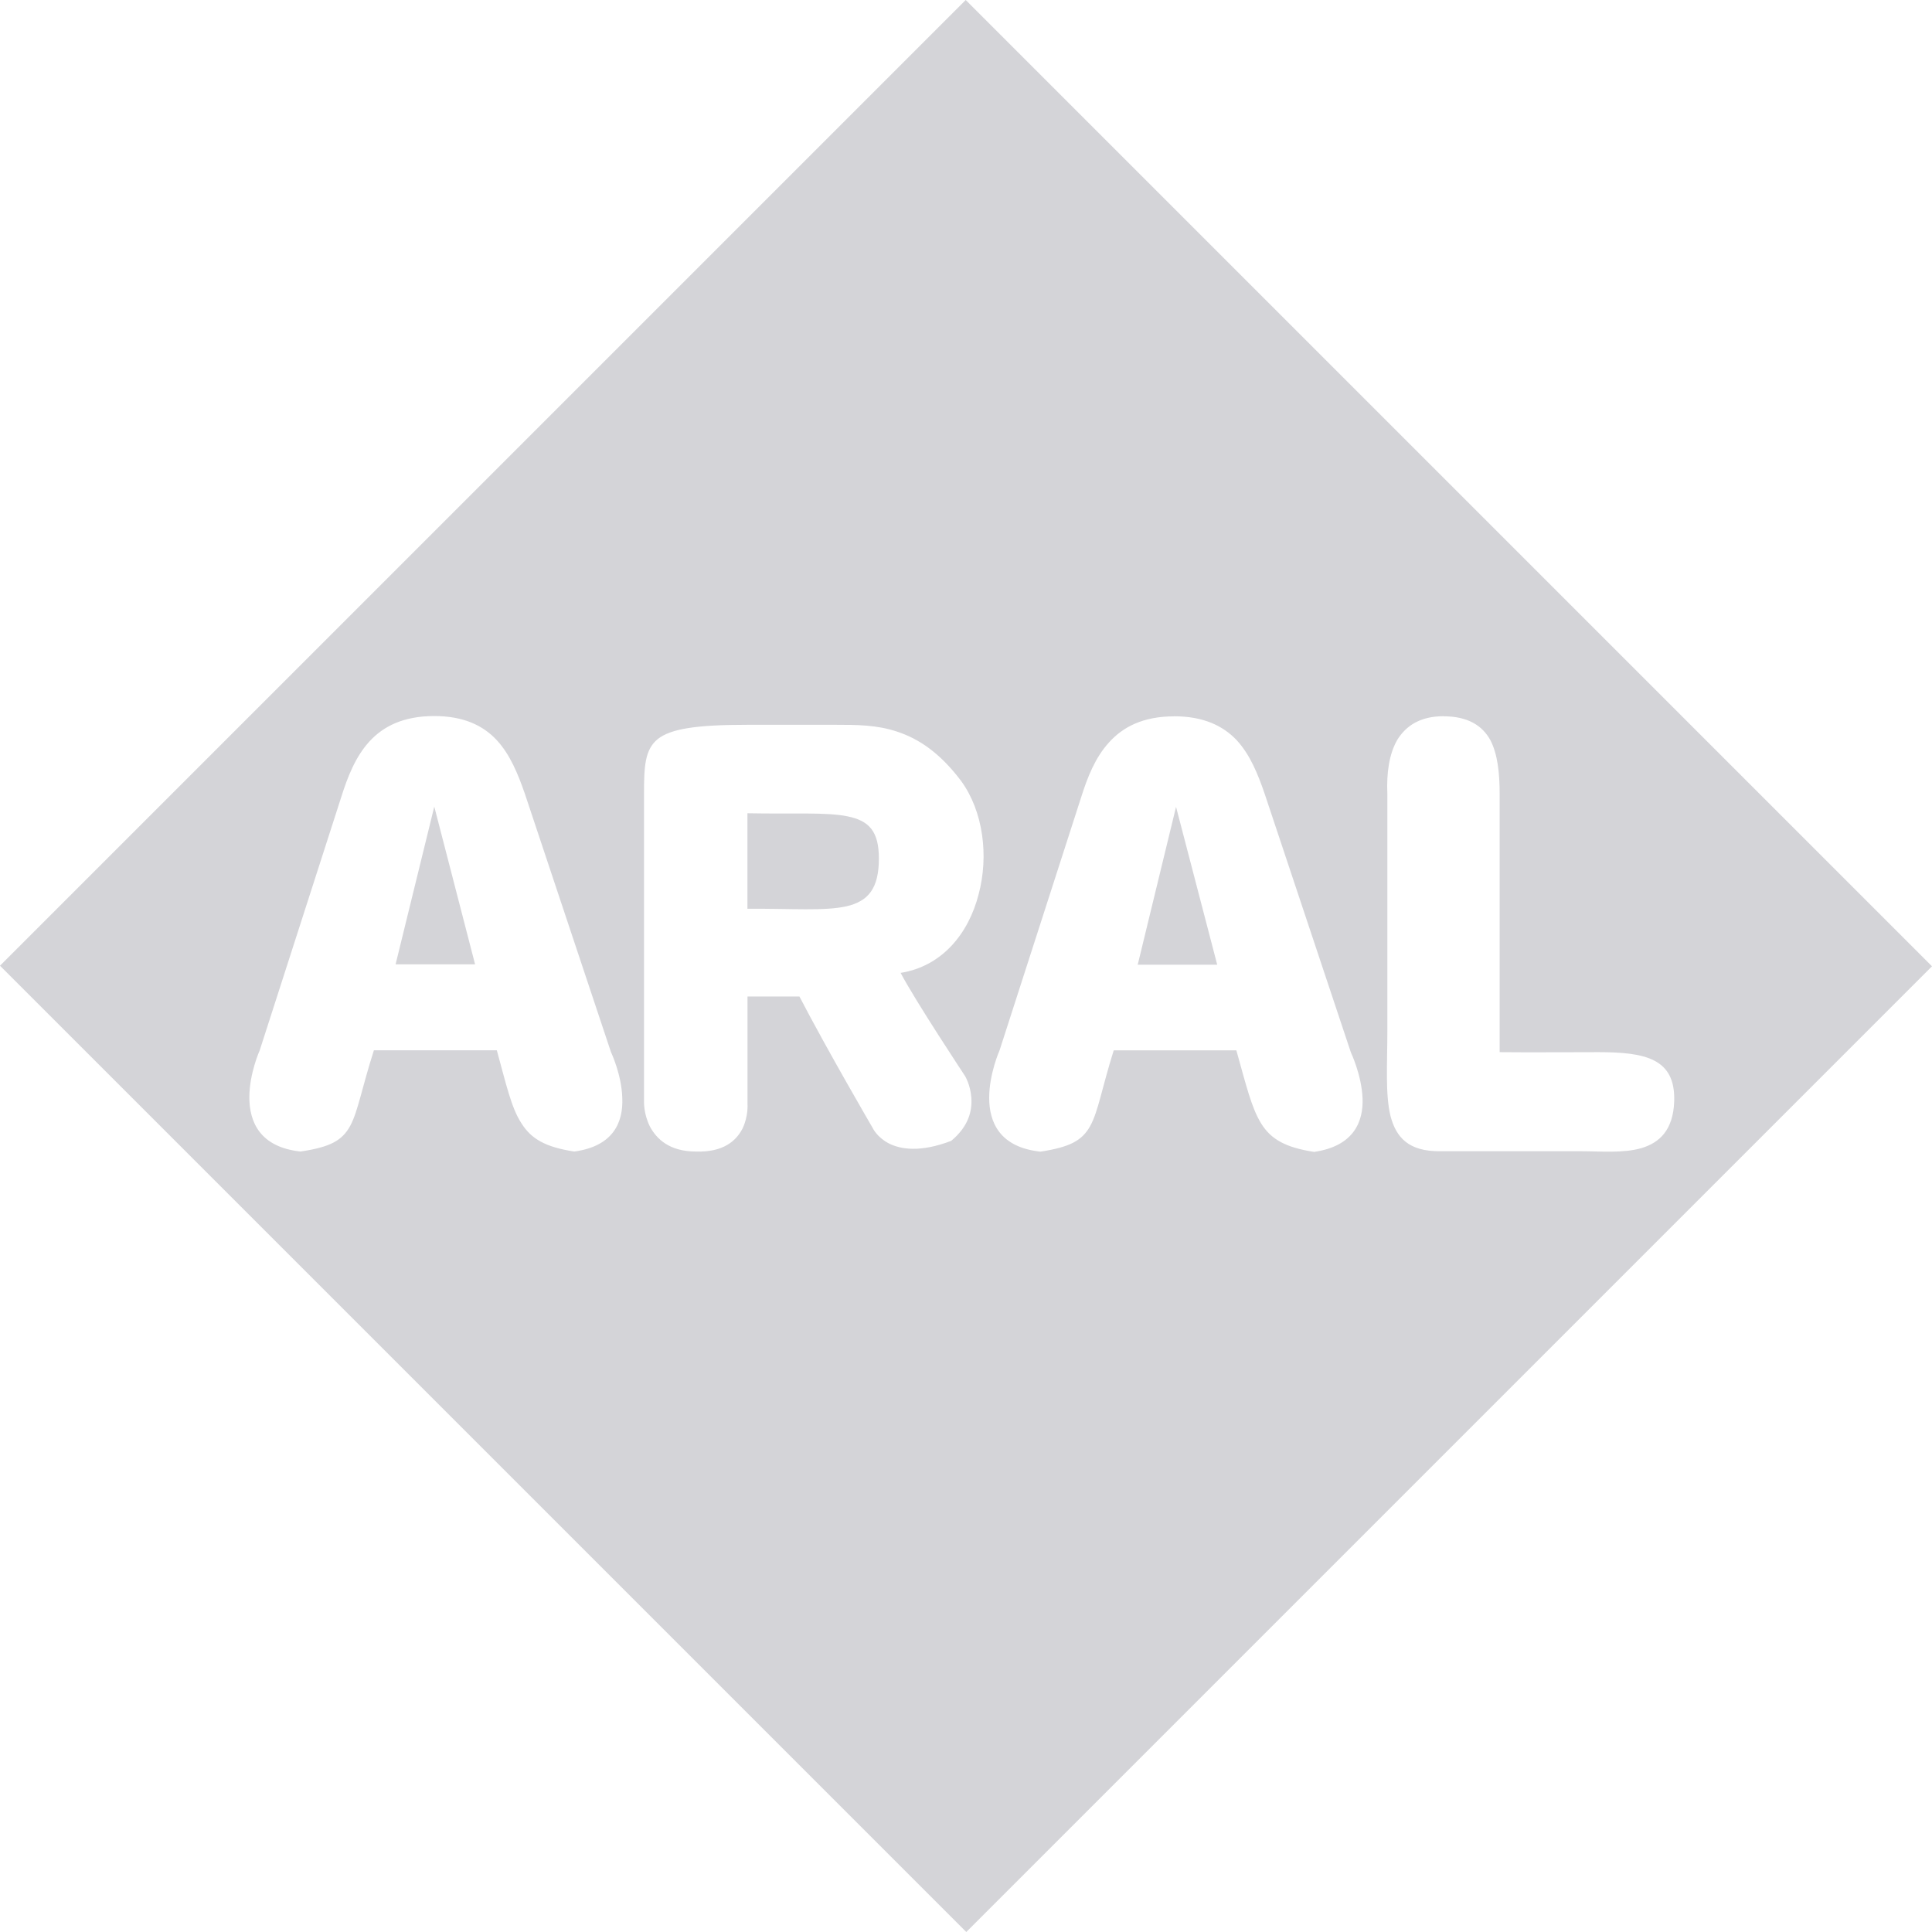 <svg xmlns="http://www.w3.org/2000/svg" fill="#d4d4d8" viewBox="0 0 32 32" role="img" focusable="false" aria-hidden="true">
  <path d="M7.193 13.36l-0.641 2.613h1.317zM12.38 13.469v1.583c0.735-0.005 1.276 0.041 1.641-0.041 0.359-0.084 0.536-0.292 0.536-0.792 0-0.448-0.161-0.625-0.516-0.697-0.348-0.073-0.896-0.037-1.661-0.052zM19.479 13.364l-0.635 2.615h1.317zM15.995 0l-15.995 15.995 16.005 16.005 15.995-15.995zM7.193 11.86c0.484 0 0.807 0.156 1.031 0.395 0.224 0.24 0.355 0.563 0.469 0.891l1.427 4.281c0 0 0.177 0.371 0.187 0.761 0.016 0.385-0.135 0.796-0.796 0.885-0.475-0.073-0.713-0.209-0.875-0.469-0.167-0.255-0.251-0.64-0.407-1.208h-2.036c-0.199 0.62-0.261 1.005-0.391 1.249-0.136 0.251-0.339 0.355-0.824 0.428-0.676-0.073-0.848-0.495-0.848-0.896s0.172-0.781 0.172-0.781l1.353-4.203c0.104-0.329 0.235-0.663 0.464-0.912 0.229-0.251 0.563-0.421 1.073-0.421zM19.448 11.864c0.484 0 0.807 0.157 1.031 0.391 0.224 0.24 0.355 0.563 0.469 0.896l1.427 4.281c0 0 0.177 0.371 0.193 0.756s-0.141 0.796-0.803 0.891c-0.473-0.073-0.713-0.209-0.875-0.469s-0.251-0.64-0.412-1.213h-2.031c-0.197 0.625-0.255 1.011-0.391 1.255-0.136 0.245-0.344 0.349-0.823 0.423-0.677-0.073-0.849-0.489-0.849-0.891s0.172-0.787 0.172-0.787l1.355-4.203c0.099-0.313 0.228-0.647 0.457-0.896 0.229-0.256 0.563-0.433 1.079-0.433zM23.907 11.864c0.411 0 0.645 0.157 0.776 0.391 0.124 0.235 0.156 0.557 0.156 0.896v4.276c0.287 0.005 1.635 0 1.635 0 0.391 0 0.709 0.027 0.928 0.141s0.339 0.317 0.328 0.672c-0.016 0.479-0.245 0.687-0.541 0.776-0.303 0.088-0.683 0.052-0.995 0.052h-2.355c-0.5 0-0.713-0.219-0.808-0.584-0.088-0.359-0.052-0.859-0.052-1.411v-3.923c-0.015-0.339 0.027-0.661 0.167-0.9 0.147-0.235 0.385-0.387 0.761-0.387zM12.38 12.005h1.464c0.339 0 0.683 0 1.020 0.115 0.349 0.115 0.699 0.344 1.053 0.812 0.369 0.505 0.463 1.245 0.291 1.885-0.167 0.647-0.604 1.188-1.291 1.297 0.244 0.464 1.067 1.708 1.067 1.708s0.089 0.147 0.104 0.355c0.016 0.208-0.036 0.473-0.333 0.719-0.515 0.197-0.843 0.14-1.036 0.041-0.197-0.104-0.265-0.255-0.265-0.255s-0.751-1.287-1.213-2.177h-0.86v1.781c0 0 0.016 0.203-0.083 0.407-0.104 0.203-0.319 0.395-0.771 0.38-0.439 0-0.652-0.209-0.761-0.412-0.104-0.203-0.099-0.407-0.099-0.407v-5.109c0-0.443 0.011-0.729 0.229-0.905 0.219-0.172 0.645-0.235 1.484-0.235z"/>
</svg>
